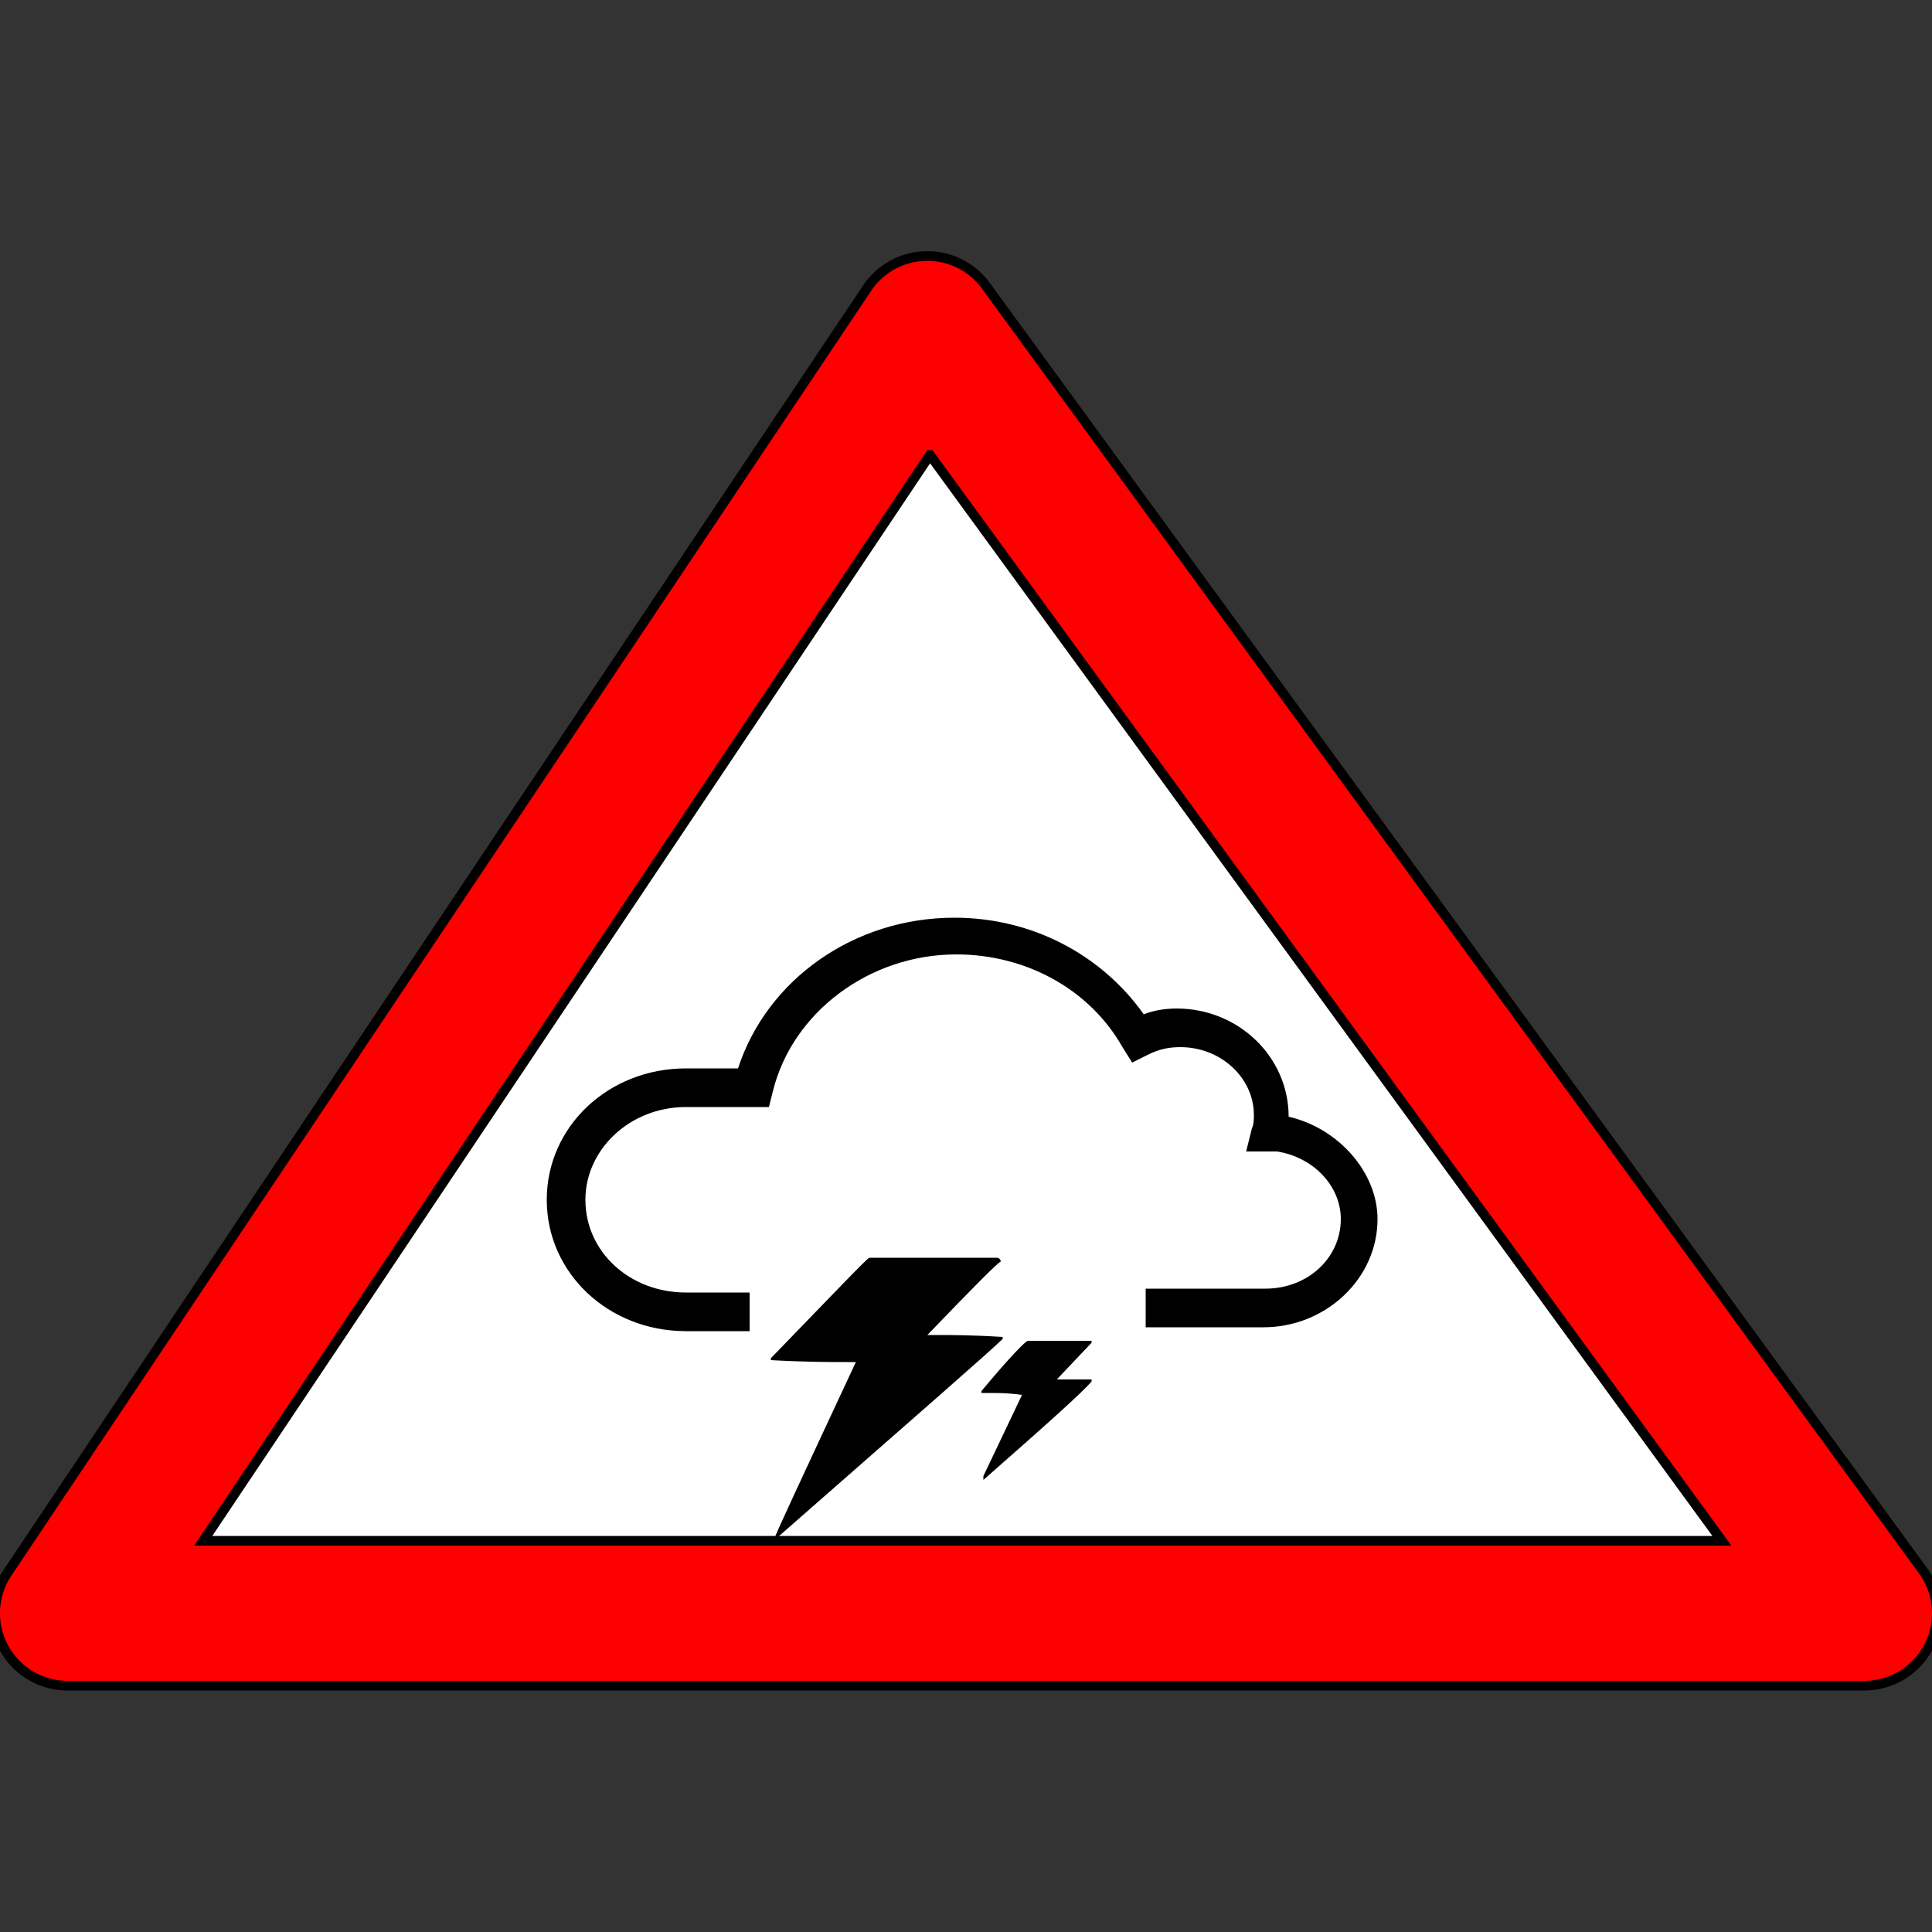 <svg xmlns="http://www.w3.org/2000/svg" viewBox="0 0 100 100">
  <rect x="0" y="0" width="100" height="100" fill="#333333" stroke="none"/>
  <path stroke="#000" stroke-width=".5" fill="#F00" d="m 48.152,13.254 a 3.75,3.75 0 0 0 -3.27,1.66 l -44.5,66.5 A 3.75,3.75 0 0 0 3.5,87.25 l 93,0 a 3.75,3.75 0 0 0 3.029,-5.959 l -48.5,-66.5 a 3.75,3.75 0 0 0 -2.877,-1.537 z"/>
  <path stroke="#000" stroke-width=".5" fill="#FFF" d="M 48.133,23.545 89.125,79.75 l -78.604,0 37.611,-56.205 z"/>
  <path d="M45,65.1h6.6c0.1,0,0.2,0.1,0.2,0.2c-0.1,0-1.4,1.3-3.8,3.8h0.5c0.7,0,1.8,0,3.4,0.1v0.1c-0.6,0.6-4.5,4-11.8,10.4v-0.1
		c0-0.1,1.4-3.1,4.2-9.1h-0.5c-0.8,0-2.1,0-3.9-0.1v-0.1C43.2,66.9,44.9,65.1,45,65.1z M53.2,69.4h3.3v0.1l-1.8,1.9h1.8v0.1
		c-0.4,0.5-2.3,2.2-5.6,5.1v-0.2l2-4.2c-0.7-0.1-1.2-0.1-1.6-0.1h-0.5v-0.1C52.3,70.2,53.1,69.4,53.2,69.4z"/>
  <path d="M66.7,57.8C66.7,57.8,66.7,57.8,66.7,57.8c0-3.1-2.6-5.6-5.8-5.6c-0.6,0-1.2,0.1-1.7,0.3c-2.2-3.1-5.8-5-9.8-5
		c-5.2,0-9.7,3.2-11.2,7.8h-2.7c-4,0-7.2,3-7.2,6.8s3.2,6.8,7.2,6.8h3.3v-2h-3.3c-2.9,0-5.2-2.1-5.2-4.8c0-2.6,2.3-4.8,5.2-4.8h4.3
		l0.2-0.8c1-4.1,5-7.1,9.5-7.1c3.6,0,6.9,1.8,8.6,4.8l0.5,0.8l0.8-0.4c0.6-0.3,1.1-0.4,1.7-0.4c2.1,0,3.8,1.6,3.8,3.5
		c0,0.2,0,0.5-0.1,0.7l-0.3,1.2l1.2,0c0.2,0,0.4,0,0.4,0c1.9,0.3,3.3,1.8,3.3,3.5c0,2-1.7,3.6-3.9,3.6c-0.2,0-3.4,0-5.7,0
		c-0.2,0-0.3,0-0.5,0v2c0.2,0,0.4,0,0.5,0c2.2,0,5.4,0,5.6,0c3.2,0,5.9-2.5,5.9-5.6C71.3,60.7,69.3,58.4,66.7,57.8z"/>
</svg>
